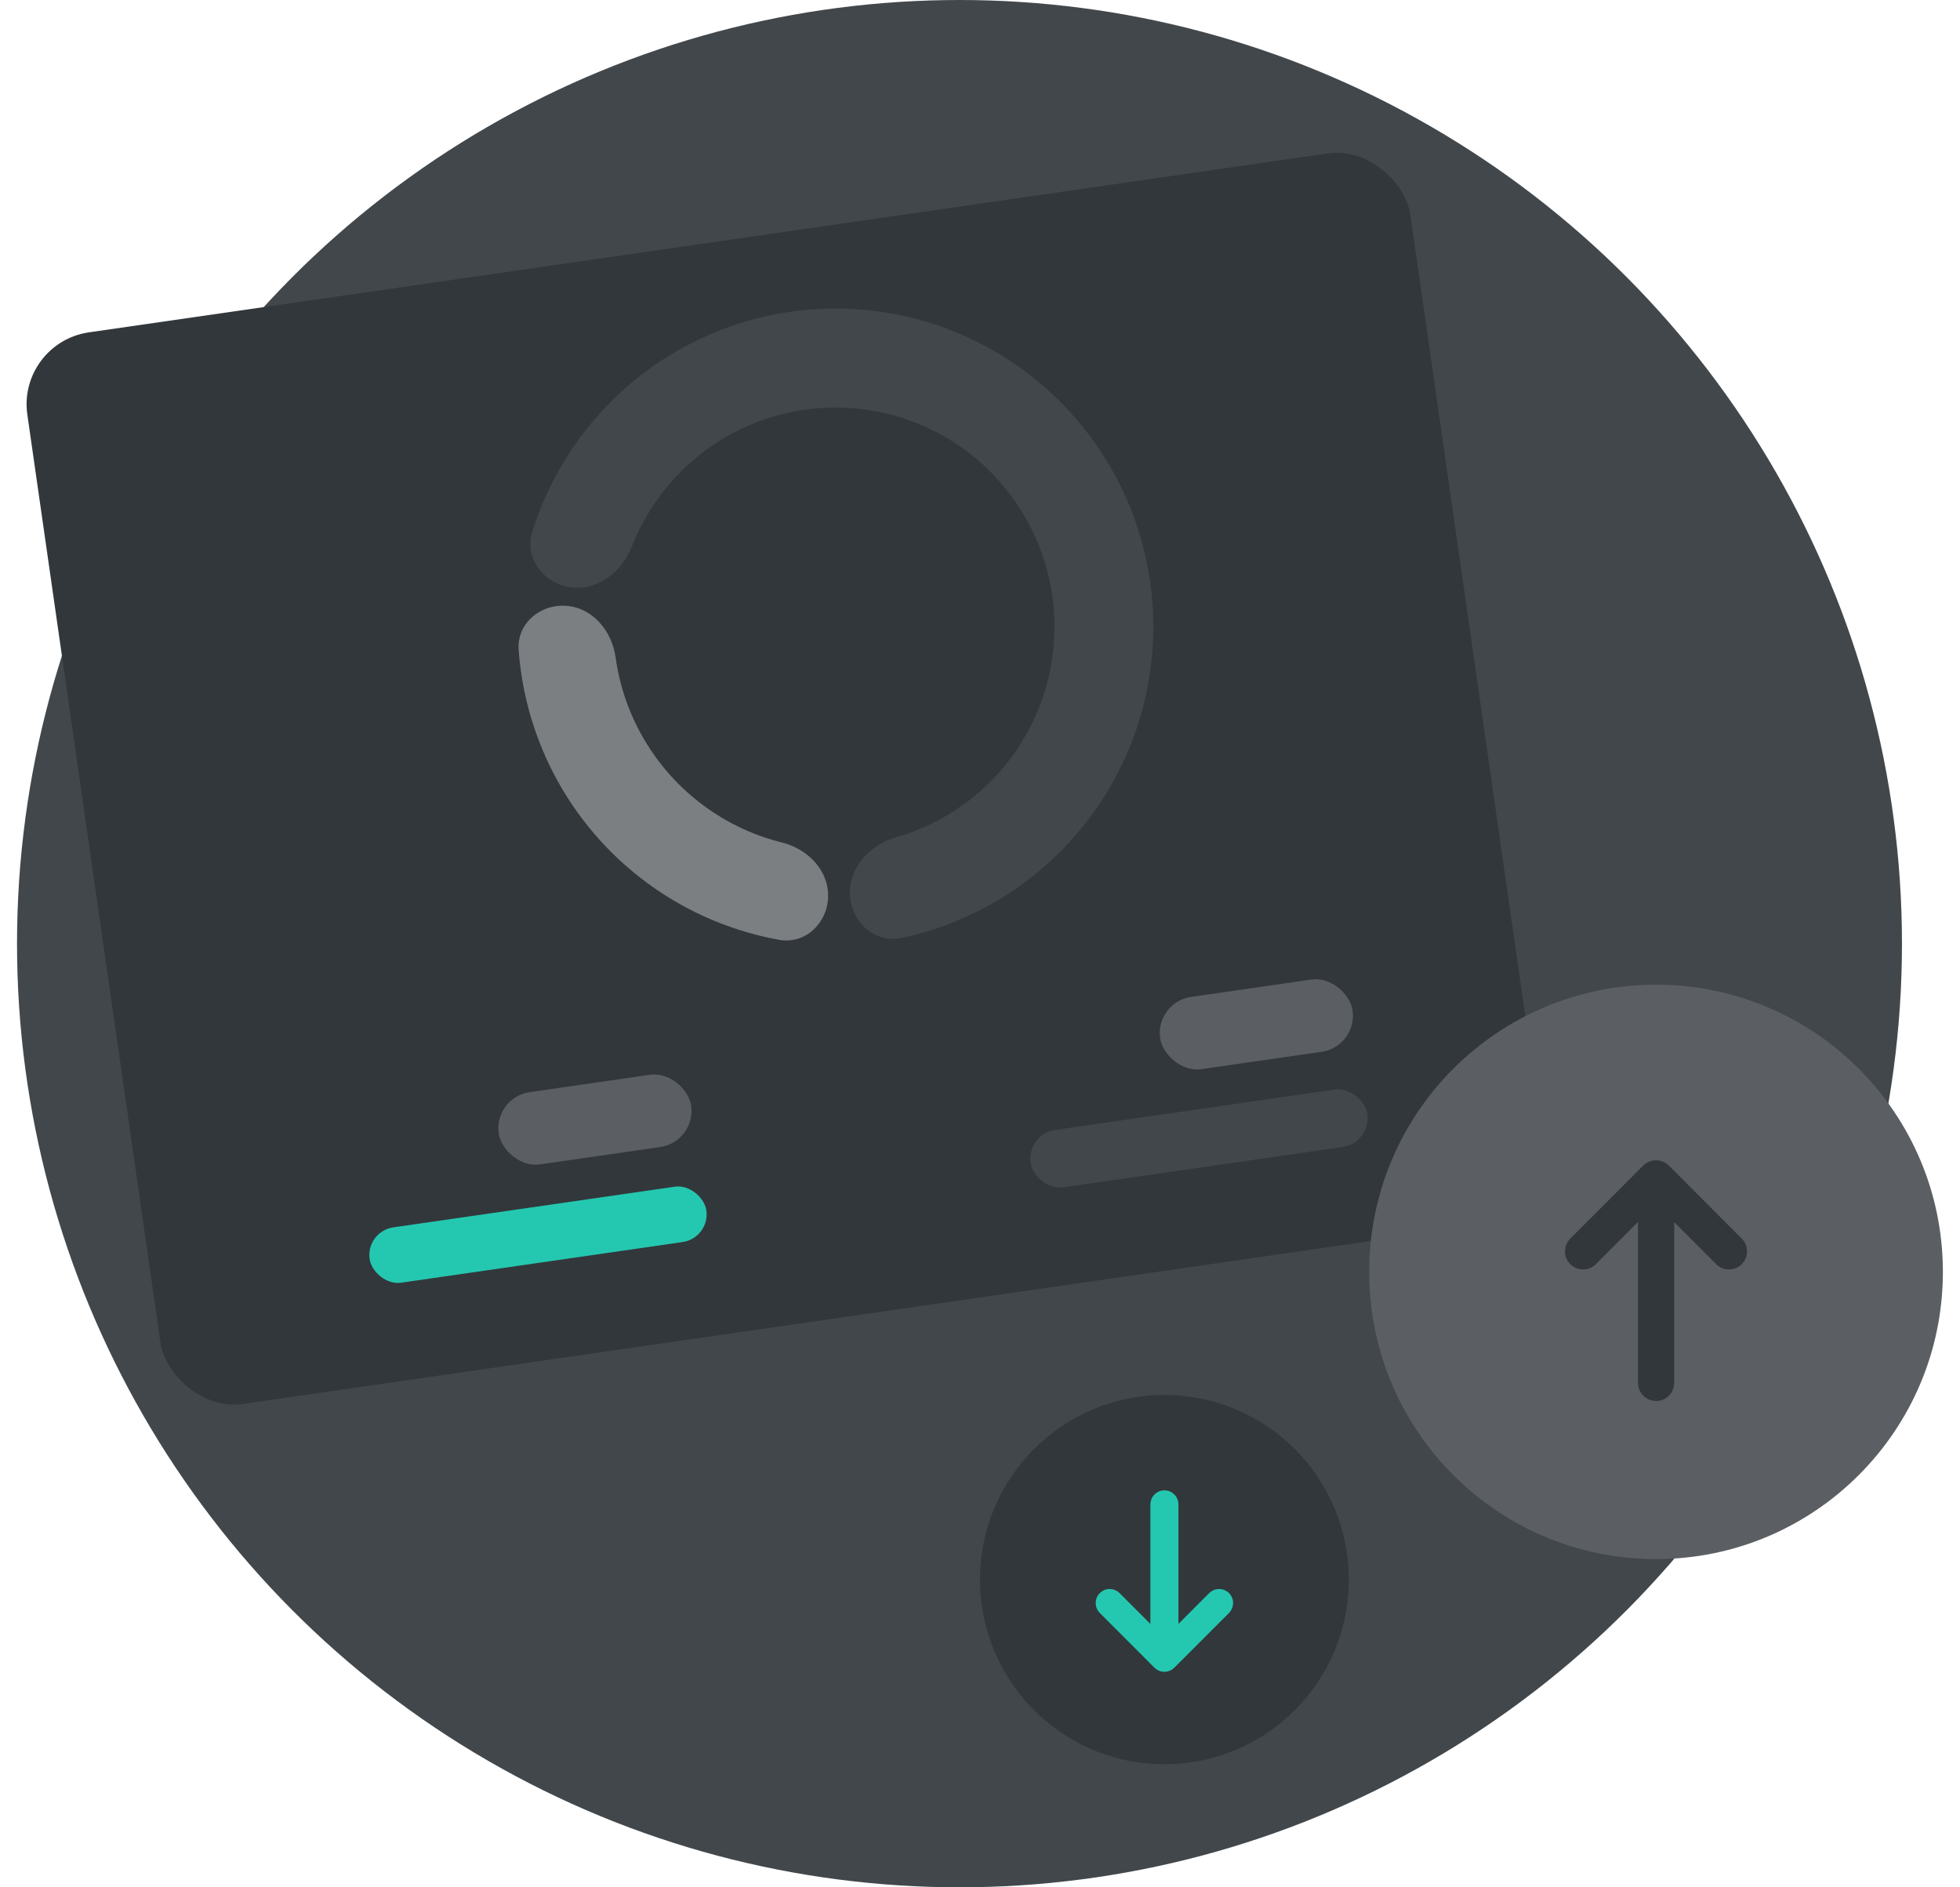 <svg width="108" height="104" viewBox="0 0 108 104" fill="none" xmlns="http://www.w3.org/2000/svg">
<ellipse cx="52.87" cy="52" rx="51.932" ry="52" fill="#42474B"/>
<rect width="76.977" height="59.648" rx="4" transform="matrix(0.99 -0.143 0.142 0.99 0.938 18.886)" fill="#32373B"/>
<rect width="18.742" height="3.08" rx="1.54" transform="matrix(0.99 -0.143 0.142 0.99 20.148 67.853)" fill="#24C8B0"/>
<rect width="18.742" height="3.195" rx="1.597" transform="matrix(0.99 -0.143 0.142 0.99 56.562 62.492)" fill="#42474B"/>
<rect width="10.71" height="4.021" rx="2.011" transform="matrix(0.99 -0.143 0.142 0.99 63.641 55.222)" fill="#5B5F63"/>
<rect width="10.71" height="4.021" rx="2.011" transform="matrix(0.99 -0.143 0.142 0.99 27.195 60.47)" fill="#5B5F63"/>
<ellipse cx="91.251" cy="70.087" rx="15.806" ry="15.826" fill="#5B5F63"/>
<path d="M87.757 69.485L91.25 65.988L94.743 69.485C94.892 69.634 95.082 69.704 95.271 69.704C95.46 69.704 95.65 69.634 95.799 69.485C96.088 69.195 96.088 68.719 95.799 68.429L91.778 64.403C91.488 64.113 91.012 64.113 90.722 64.403L86.702 68.429C86.412 68.719 86.412 69.195 86.702 69.485C86.991 69.775 87.468 69.775 87.757 69.485Z" fill="#32373B" stroke="#32373B" stroke-width="0.5"/>
<path d="M90.508 76.205C90.508 76.615 90.845 76.952 91.255 76.952C91.662 76.952 92.001 76.623 92.001 76.205V65.042C92.001 64.632 91.665 64.295 91.255 64.295C90.845 64.295 90.508 64.632 90.508 65.042V76.205Z" fill="#32373B" stroke="#32373B" stroke-width="0.5"/>
<ellipse cx="64.161" cy="87.044" rx="10.161" ry="10.174" fill="#32373B"/>
<path d="M63.755 91.757C63.87 91.871 64.016 91.925 64.16 91.925C64.305 91.925 64.451 91.871 64.565 91.757L67.581 88.738C67.803 88.516 67.803 88.15 67.581 87.928C67.359 87.705 66.993 87.705 66.771 87.928L64.16 90.542L61.55 87.928C61.55 87.928 61.55 87.928 61.55 87.928C61.327 87.705 60.962 87.705 60.74 87.928C60.518 88.15 60.518 88.516 60.74 88.738L63.755 91.757Z" fill="#24C8B0" stroke="#24C8B0" stroke-width="0.4"/>
<path d="M63.589 91.267C63.589 91.582 63.847 91.841 64.162 91.841C64.476 91.841 64.734 91.582 64.734 91.267V82.895C64.734 82.581 64.476 82.323 64.162 82.323C63.847 82.323 63.589 82.581 63.589 82.895V91.267Z" fill="#24C8B0" stroke="#24C8B0" stroke-width="0.4"/>
<path d="M45.63 49.422C45.589 50.88 44.368 52.048 42.933 51.789C41.474 51.526 40.05 51.077 38.697 50.451C36.544 49.455 34.614 48.031 33.027 46.265C31.44 44.499 30.227 42.429 29.464 40.18C28.983 38.765 28.686 37.298 28.578 35.815C28.472 34.363 29.761 33.272 31.212 33.385C32.664 33.497 33.72 34.776 33.92 36.218C34.026 36.985 34.205 37.743 34.455 38.48C34.989 40.052 35.837 41.499 36.946 42.733C38.055 43.967 39.404 44.962 40.909 45.659C41.612 45.984 42.344 46.241 43.092 46.427C44.507 46.779 45.67 47.965 45.63 49.422Z" fill="#7C7F82"/>
<path d="M31.415 32.357C29.927 32.135 28.88 30.74 29.329 29.304C30.04 27.026 31.211 24.908 32.78 23.086C34.943 20.573 37.774 18.727 40.944 17.761C44.114 16.795 47.492 16.75 50.687 17.63C53.881 18.51 56.761 20.28 58.991 22.733C61.221 25.187 62.71 28.223 63.286 31.491C63.861 34.758 63.499 38.121 62.241 41.191C60.983 44.26 58.882 46.909 56.18 48.83C54.224 50.221 52.01 51.189 49.681 51.685C48.208 51.998 46.915 50.823 46.834 49.319C46.754 47.815 47.924 46.56 49.371 46.144C50.674 45.769 51.91 45.176 53.026 44.383C54.887 43.059 56.335 41.234 57.201 39.12C58.068 37.006 58.317 34.688 57.921 32.438C57.525 30.187 56.499 28.095 54.962 26.405C53.426 24.714 51.442 23.495 49.242 22.889C47.041 22.283 44.714 22.314 42.53 22.979C40.346 23.645 38.396 24.917 36.905 26.648C36.011 27.686 35.304 28.865 34.809 30.131C34.261 31.532 32.903 32.578 31.415 32.357Z" fill="#42474B"/>
</svg>
